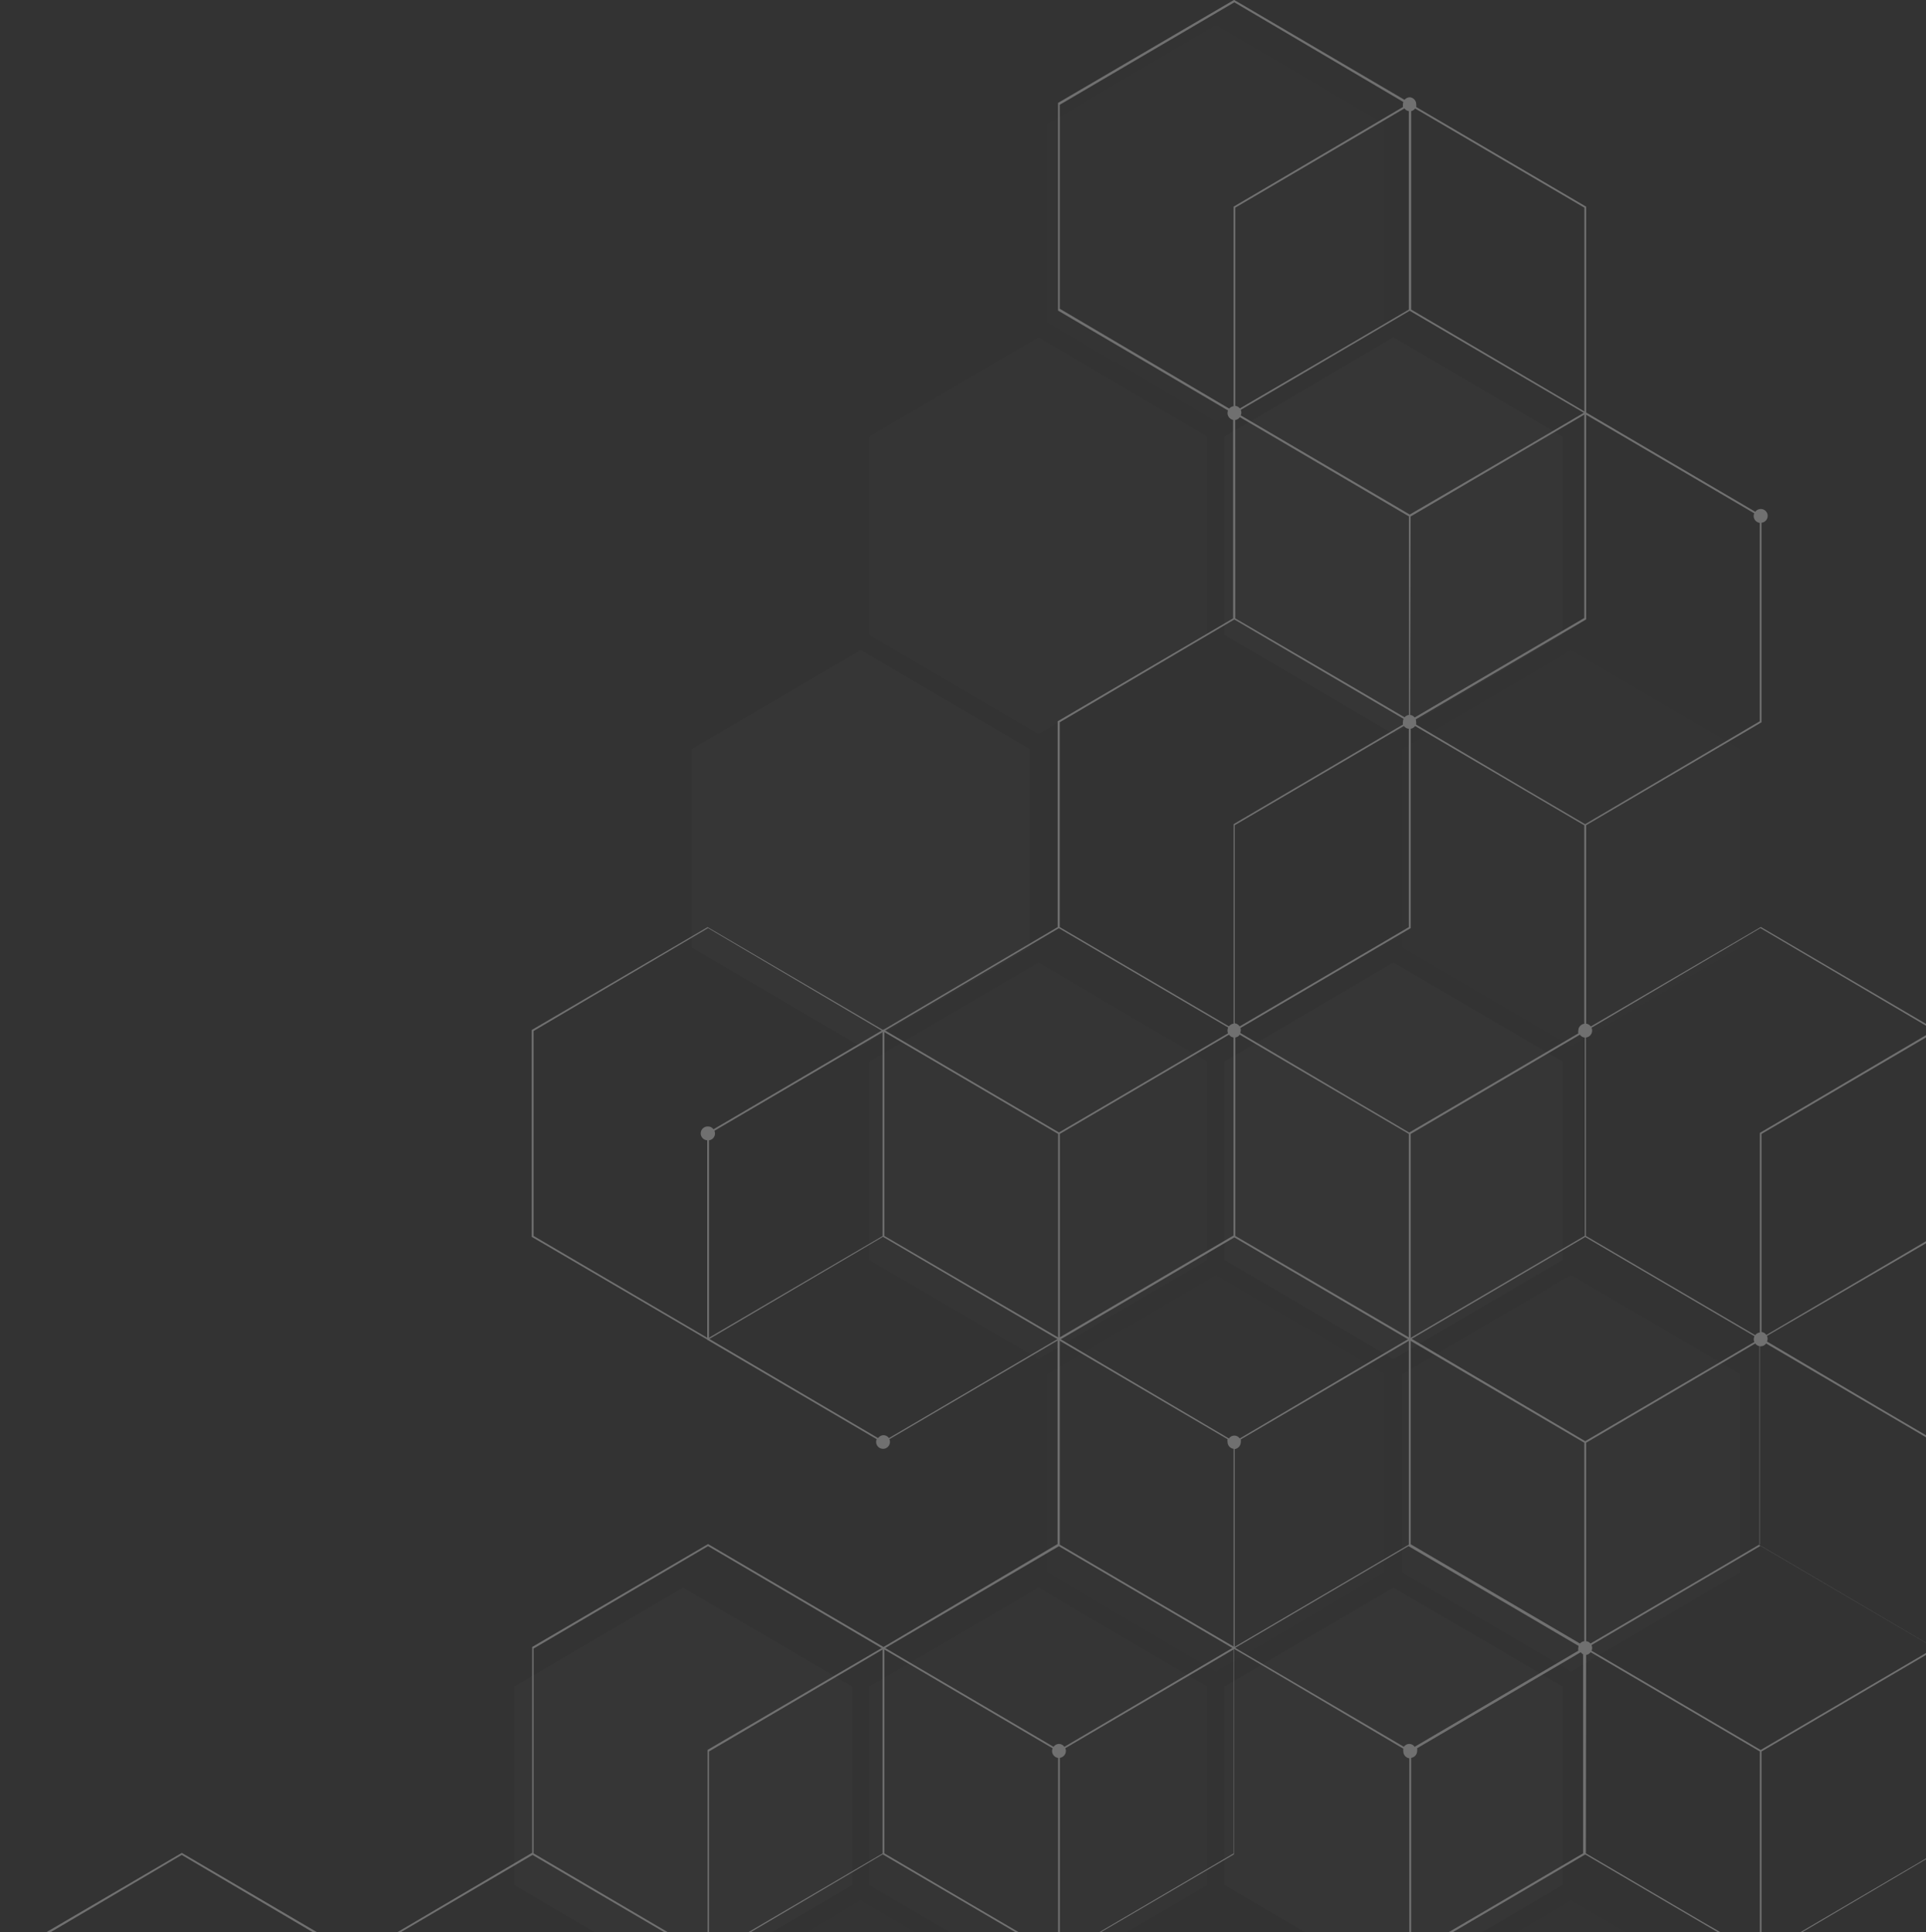 <svg width="310" height="311" viewBox="0 0 310 311" fill="none" xmlns="http://www.w3.org/2000/svg">
<rect x="0" y="0" width="310" height="311" fill="#333333" stroke="none"/>
<g opacity="0.3">
<g opacity="0.1">
<path opacity="0.3" d="M194.317 202.814L167.132 218.761L139.932 202.814V170.889L167.132 154.941L194.317 170.889V202.814Z" fill="white"/>
<path opacity="0.6" d="M165.746 152.503L138.546 168.466L111.346 152.503V120.593L138.546 104.631L165.746 120.593V152.503Z" fill="white"/>
<path opacity="0.3" d="M194.317 102.191L167.132 118.153L139.932 102.191V70.281L167.132 54.318L194.317 70.281V102.191Z" fill="white"/>
<path opacity="0.1" d="M222.903 253.111L195.703 269.073L168.518 253.111V221.201L195.703 205.238L222.903 221.201V253.111Z" fill="white"/>
<path opacity="0.3" d="M280.061 253.111L252.876 269.073L225.676 253.111V221.201L252.876 205.238L280.061 221.201V253.111Z" fill="white"/>
<path opacity="0.6" d="M251.489 202.814L224.288 218.761L197.088 202.814V170.889L224.288 154.941L251.489 170.889V202.814Z" fill="white"/>
<path opacity="0.6" d="M251.489 303.423L224.288 319.37L197.088 303.423V271.498L224.288 255.551L251.489 271.498V303.423Z" fill="white"/>
<path opacity="0.3" d="M194.317 303.423L167.132 319.37L139.932 303.423V271.498L167.132 255.551L194.317 271.498V303.423Z" fill="white"/>
<path opacity="0.6" d="M137.16 303.423L109.96 319.37L82.76 303.423V271.498L109.96 255.551L137.16 271.498V303.423Z" fill="white"/>
<path opacity="0.1" d="M280.061 152.503L252.876 168.451L225.676 152.503V120.578L252.876 104.631L280.061 120.578V152.503Z" fill="white"/>
<path opacity="0.1" d="M165.746 353.721L138.546 369.683L111.346 353.721V321.811L138.546 305.863L165.746 321.811V353.721Z" fill="white"/>
<path opacity="0.1" d="M222.903 51.894L195.703 67.841L168.518 51.894V19.969L195.703 4.021L222.903 19.969V51.894Z" fill="white"/>
<path opacity="0.6" d="M251.489 102.191L224.288 118.153L197.088 102.191V70.281L224.288 54.318L251.489 70.281V102.191Z" fill="white"/>
<path opacity="0.1" d="M280.061 353.721L252.876 369.683L225.676 353.721V321.811L252.876 305.863L280.061 321.811V353.721Z" fill="white"/>
</g>
<path d="M198.672 0H198.597L170.297 16.565V49.996L198.476 66.56V99.54L170.237 116.104V149.234L142.133 165.799L113.893 149.234L85.578 165.799V199.094L113.878 215.659H113.953L142.118 199.094L170.222 215.568V248.547L142.208 265.112L113.968 248.547L85.653 265.112V298.242L57.504 314.822L29.265 298.257L0.965 314.822V348.117L29.28 364.682L57.459 348.117L85.548 364.682V397.646L57.308 414.211V447.506L85.608 464.071L113.923 447.506V414.376L142.148 397.811V364.607L113.983 348.042V315.063L142.072 298.498L170.312 315.063L198.612 298.498V265.368L226.701 248.879L254.805 265.368V298.332L226.565 314.897V348.192L254.729 364.757V397.887H254.805L283.105 414.452H283.18L311.48 397.887V364.607H311.404L283.24 348.042V315.063L311.344 298.498L339.584 315.063L367.899 298.498V265.203H367.823L339.523 248.638H339.448L311.284 265.203L283.18 248.728V215.749L311.63 199.184L339.87 215.749L368.185 199.184V166.055L396.274 149.49L424.513 166.055L452.813 149.49V116.104H452.738L424.589 99.389H424.513L396.349 115.954L368.245 99.54V66.56L396.469 49.996V16.7L368.155 0.136L339.84 16.7V49.83L311.615 66.395V99.69L339.779 116.255V149.234L311.691 165.799L283.451 149.234H283.376L255.076 165.799V198.928L226.972 215.403L198.823 198.943V165.964L227.062 149.4V116.27L255.302 99.705V66.395L227.137 49.83V16.7L198.672 0ZM368.079 66.259L358.711 60.763L339.99 49.77V16.866L368.079 0.301L396.183 16.866V49.83L368.079 66.259ZM367.944 99.479L358.576 104.961L339.87 115.954L311.766 99.54V66.56L339.87 50.086L349.283 55.583L368.004 66.56L367.944 99.479ZM396.454 149.174V116.27L424.558 99.705L452.647 116.27V149.234L424.558 165.799L396.454 149.174ZM368.079 165.738L358.711 160.242L339.99 149.249V116.27L349.358 110.773L368.079 99.78L396.183 116.345V149.234L368.079 165.738ZM311.751 198.958V165.979L339.855 149.415L349.223 154.911L367.944 165.904V198.883L339.855 215.358L311.751 198.958ZM283.376 215.433L273.978 209.921L255.257 198.943V165.964L283.346 149.4L311.45 165.964V198.943L283.376 215.433ZM311.751 298.347V265.368L339.855 248.879L367.944 265.368V298.332L339.855 314.822L311.751 298.347ZM255.302 364.772L264.655 359.276L283.391 348.283L311.495 364.848V397.811L283.391 414.301L255.302 397.736V364.772ZM255.151 298.513L264.519 304.009L283.255 315.002V347.981L273.887 353.463L255.151 364.456L227.062 347.981V315.002L255.151 298.513ZM255.302 265.308L264.655 259.812L283.391 248.819L311.495 265.308V298.272L283.391 314.762L273.978 309.325L255.257 298.332L255.302 265.308ZM227.062 248.578V215.599L255.151 199.124L264.519 204.621L283.255 215.599V248.578L273.887 254.074L255.151 265.052L227.062 248.578ZM85.714 397.977L95.082 403.474L113.818 414.467V447.431L85.714 463.92L57.64 447.431V414.467L85.714 397.977ZM85.864 364.848L95.232 359.351L113.953 348.358L142.057 364.923V397.887L113.968 414.211L104.6 408.729L85.879 397.736L85.864 364.848ZM57.339 315.153V348.132L29.25 364.607L1.146 348.132V315.153L29.25 298.588L57.339 315.153ZM85.714 298.588L95.082 304.085L113.818 315.078V348.057L104.45 353.538L85.714 364.516L57.64 348.042V315.063L85.714 298.588ZM142.057 265.383V298.347L113.968 314.822L104.6 309.325L85.879 298.332V265.368L113.968 248.879L142.057 265.383ZM170.432 248.894L179.8 254.39L198.536 265.383V298.347L170.447 314.822L142.343 298.332V265.368L170.432 248.894ZM170.568 215.674L179.936 210.192L198.672 199.184L226.761 215.659V248.638L198.672 265.112L189.304 259.631L170.568 248.638V215.674ZM142.057 165.979V198.958L113.968 215.418L85.879 198.943V165.964L113.968 149.4L142.057 165.979ZM170.432 149.415L179.8 154.911L198.536 165.904V198.883L189.168 204.365L170.432 215.358L142.343 198.943V165.964L170.432 149.415ZM198.672 99.72L208.025 105.217L226.761 116.21V149.234L198.672 165.723L189.304 160.227L170.568 149.234V116.27L198.672 99.72ZM198.808 66.5L208.176 61.019L226.896 50.026L255.001 66.5V99.479L226.912 115.954L217.559 110.472L198.823 99.54L198.808 66.5ZM198.672 0.376L226.761 16.941V49.83L217.393 55.327L198.672 66.259L170.568 49.694V16.866L198.672 0.376Z" fill="white"/>
<path d="M226.911 15.662C226.618 15.666 226.338 15.785 226.132 15.994C225.926 16.202 225.811 16.483 225.811 16.776C225.787 16.926 225.787 17.079 225.811 17.228L198.551 33.266V65.387C198.282 65.42 198.034 65.549 197.854 65.752C197.674 65.954 197.573 66.215 197.572 66.486C197.572 66.783 197.688 67.068 197.897 67.279C198.106 67.491 198.389 67.611 198.686 67.615C198.859 67.614 199.028 67.57 199.18 67.489C199.332 67.408 199.462 67.291 199.56 67.148L226.775 83.126V115.081C226.508 115.114 226.262 115.245 226.084 115.447C225.906 115.65 225.809 115.911 225.811 116.18C225.788 116.33 225.788 116.482 225.811 116.632L198.551 132.67V164.776C198.279 164.809 198.029 164.941 197.849 165.146C197.668 165.352 197.57 165.616 197.572 165.89C197.571 166.04 197.602 166.189 197.662 166.327L170.447 182.289L142.207 165.724L114.841 181.777C114.742 181.637 114.611 181.523 114.459 181.445C114.307 181.366 114.139 181.325 113.967 181.325C113.672 181.307 113.381 181.407 113.159 181.604C112.938 181.8 112.803 182.076 112.785 182.372C112.767 182.667 112.867 182.958 113.064 183.18C113.26 183.401 113.536 183.536 113.832 183.554V215.66L141.107 231.667C141.047 231.805 141.017 231.954 141.017 232.104C141.017 232.4 141.135 232.683 141.344 232.892C141.553 233.101 141.836 233.218 142.132 233.218C142.427 233.218 142.711 233.101 142.92 232.892C143.129 232.683 143.246 232.4 143.246 232.104C143.247 231.954 143.216 231.805 143.156 231.667L170.371 215.705L197.572 231.667C197.549 231.812 197.549 231.959 197.572 232.104C197.573 232.377 197.673 232.639 197.852 232.844C198.032 233.049 198.28 233.182 198.551 233.218V265.158L171.32 281.181C171.22 281.041 171.09 280.926 170.938 280.845C170.786 280.764 170.618 280.719 170.447 280.714C170.274 280.717 170.105 280.761 169.953 280.842C169.801 280.923 169.671 281.039 169.573 281.181L142.207 265.113L113.892 281.678V313.784C113.623 313.816 113.375 313.946 113.195 314.149C113.015 314.351 112.915 314.612 112.913 314.883C112.918 315.037 112.949 315.19 113.003 315.335L85.713 331.387L57.488 314.823L30.137 330.875C30.037 330.737 29.905 330.625 29.754 330.546C29.602 330.468 29.434 330.426 29.264 330.424C29.116 330.424 28.97 330.453 28.834 330.51C28.698 330.567 28.574 330.65 28.47 330.755C28.367 330.86 28.285 330.985 28.23 331.122C28.175 331.259 28.147 331.405 28.149 331.553C28.151 331.824 28.251 332.085 28.431 332.287C28.611 332.49 28.859 332.619 29.128 332.652V364.773L57.443 381.338L84.749 365.315C84.846 365.455 84.975 365.569 85.126 365.648C85.277 365.727 85.445 365.768 85.615 365.768C85.785 365.768 85.953 365.727 86.103 365.648C86.254 365.569 86.384 365.455 86.481 365.315L113.711 381.293V413.233C113.442 413.266 113.195 413.395 113.015 413.598C112.834 413.8 112.734 414.061 112.732 414.332C112.738 414.486 112.768 414.639 112.823 414.784L85.592 430.867V464.162L112.868 480.169C112.815 480.309 112.784 480.457 112.778 480.606C112.778 480.902 112.895 481.185 113.104 481.394C113.313 481.603 113.596 481.721 113.892 481.721C114.188 481.721 114.471 481.603 114.68 481.394C114.889 481.185 115.007 480.902 115.007 480.606C115.007 480.456 114.976 480.307 114.916 480.169L141.258 464.719C141.362 464.857 141.496 464.97 141.65 465.048C141.804 465.127 141.974 465.168 142.147 465.171C142.319 465.169 142.489 465.126 142.641 465.045C142.793 464.963 142.923 464.846 143.02 464.704L170.251 480.682V513.661L142.222 530.195L115.007 514.218C115.068 514.081 115.099 513.931 115.097 513.781C115.097 513.485 114.98 513.202 114.771 512.993C114.562 512.784 114.278 512.667 113.982 512.667C113.687 512.667 113.403 512.784 113.194 512.993C112.985 513.202 112.868 513.485 112.868 513.781C112.866 513.931 112.896 514.081 112.958 514.218L85.607 530.271V562.376C85.34 562.409 85.094 562.54 84.916 562.742C84.738 562.945 84.641 563.206 84.643 563.475C84.639 563.772 84.752 564.059 84.958 564.273C85.164 564.487 85.446 564.612 85.743 564.62C85.915 564.618 86.085 564.575 86.237 564.494C86.389 564.412 86.519 564.296 86.616 564.153L113.982 580.206L141.273 564.183C141.37 564.326 141.5 564.443 141.652 564.524C141.804 564.605 141.974 564.647 142.147 564.647C142.319 564.647 142.489 564.605 142.641 564.524C142.794 564.443 142.924 564.326 143.02 564.183L170.251 580.161V613.125L143.096 629.072C142.997 628.932 142.866 628.818 142.714 628.739C142.562 628.661 142.393 628.62 142.222 628.62C142.051 628.62 141.882 628.661 141.73 628.739C141.578 628.818 141.447 628.932 141.348 629.072L113.982 613.019L86.616 629.072C86.519 628.931 86.388 628.817 86.236 628.738C86.083 628.659 85.914 628.619 85.743 628.62C85.447 628.602 85.157 628.703 84.935 628.899C84.713 629.095 84.579 629.371 84.561 629.667C84.543 629.962 84.643 630.253 84.839 630.475C85.035 630.696 85.312 630.831 85.607 630.849V662.804L58.377 678.782C58.281 678.638 58.151 678.521 57.998 678.439C57.846 678.358 57.676 678.315 57.503 678.315C57.334 678.32 57.168 678.365 57.019 678.446C56.869 678.527 56.741 678.642 56.645 678.782L29.279 662.714L0.979 679.279V711.384C0.709 711.421 0.461 711.553 0.281 711.758C0.101 711.963 0.001 712.226 0 712.499C0.004 712.797 0.124 713.082 0.335 713.293C0.546 713.504 0.831 713.624 1.13 713.628C1.298 713.619 1.463 713.573 1.612 713.492C1.761 713.411 1.889 713.298 1.988 713.161L29.354 729.229H29.429L57.594 712.664L84.794 728.627C84.746 728.772 84.721 728.925 84.719 729.078C84.717 729.348 84.814 729.609 84.991 729.811C85.169 730.014 85.415 730.144 85.683 730.178V762.118L57.443 778.682V810.788C57.148 810.808 56.872 810.945 56.677 811.168C56.482 811.391 56.384 811.682 56.404 811.978C56.424 812.273 56.56 812.549 56.783 812.744C57.007 812.938 57.298 813.037 57.594 813.017C57.763 813.016 57.929 812.974 58.078 812.895C58.227 812.817 58.356 812.703 58.452 812.565L85.713 828.708H85.788L114.103 812.143V779.947C114.37 779.914 114.616 779.784 114.794 779.581C114.972 779.379 115.069 779.118 115.067 778.848C115.069 778.698 115.038 778.549 114.976 778.411L142.327 762.359V729.063L114.163 712.499V680.559C114.431 680.519 114.675 680.385 114.852 680.18C115.029 679.976 115.126 679.715 115.127 679.444C115.128 679.294 115.097 679.145 115.037 679.007L142.252 663.045L169.468 679.007C169.408 679.176 169.389 679.356 169.413 679.533C169.436 679.71 169.501 679.879 169.603 680.026C169.704 680.173 169.839 680.293 169.996 680.378C170.153 680.463 170.328 680.509 170.507 680.513C170.653 680.511 170.798 680.481 170.932 680.423C171.067 680.365 171.188 680.281 171.29 680.176C171.393 680.071 171.473 679.948 171.527 679.812C171.581 679.676 171.608 679.53 171.606 679.384C171.607 679.234 171.576 679.085 171.516 678.947L198.867 662.894V630.849C199.136 630.816 199.384 630.686 199.564 630.484C199.744 630.282 199.844 630.021 199.846 629.75C199.841 629.6 199.81 629.452 199.755 629.313L226.956 613.351L255.06 629.84V662.804L227.829 678.782C227.733 678.638 227.603 678.521 227.451 678.439C227.299 678.358 227.129 678.315 226.956 678.315C226.676 678.326 226.41 678.44 226.209 678.636C226.009 678.832 225.888 679.095 225.871 679.375C225.855 679.655 225.942 679.931 226.118 680.15C226.293 680.368 226.543 680.514 226.82 680.559V712.499L198.596 729.063V761.184C198.412 761.203 198.236 761.268 198.083 761.373C197.93 761.478 197.806 761.619 197.722 761.783C197.637 761.948 197.595 762.131 197.599 762.316C197.603 762.5 197.653 762.681 197.744 762.842C197.836 763.003 197.965 763.139 198.122 763.237C198.279 763.335 198.458 763.393 198.642 763.404C198.827 763.416 199.012 763.382 199.18 763.304C199.348 763.227 199.494 763.109 199.605 762.961L226.82 778.938V812.068L254.096 828.076C254.038 828.214 254.012 828.363 254.021 828.512C254.019 828.659 254.045 828.804 254.1 828.94C254.154 829.076 254.234 829.2 254.336 829.305C254.438 829.41 254.56 829.493 254.695 829.551C254.829 829.609 254.974 829.64 255.12 829.642C255.417 829.638 255.701 829.517 255.909 829.306C256.118 829.094 256.235 828.809 256.235 828.512C256.238 828.362 256.208 828.212 256.144 828.076L283.495 812.023V779.947C283.791 779.929 284.067 779.795 284.263 779.573C284.46 779.351 284.56 779.061 284.542 778.765C284.524 778.47 284.389 778.193 284.168 777.997C283.946 777.801 283.655 777.701 283.36 777.719C283.187 777.72 283.018 777.764 282.866 777.845C282.713 777.926 282.583 778.043 282.486 778.185L255.301 762.208V730.253C255.57 730.22 255.817 730.09 255.998 729.888C256.178 729.686 256.278 729.425 256.28 729.154C256.28 728.999 256.249 728.845 256.189 728.702L283.54 712.664V680.559C283.811 680.522 284.059 680.389 284.238 680.185C284.418 679.98 284.518 679.717 284.519 679.444C284.52 679.294 284.489 679.145 284.429 679.007L311.629 663.045L339.869 679.61L367.175 663.587C367.271 663.726 367.4 663.839 367.549 663.918C367.698 663.996 367.864 664.038 368.033 664.039C368.329 664.057 368.619 663.957 368.841 663.76C369.063 663.564 369.198 663.288 369.215 662.992C369.233 662.697 369.133 662.406 368.937 662.184C368.741 661.963 368.464 661.828 368.169 661.81V629.674L340.893 613.667C340.941 613.526 340.967 613.379 340.968 613.23C340.987 613.074 340.972 612.916 340.924 612.766C340.877 612.616 340.798 612.477 340.694 612.36C340.589 612.242 340.461 612.148 340.318 612.084C340.174 612.02 340.019 611.986 339.861 611.986C339.704 611.986 339.549 612.02 339.405 612.084C339.262 612.148 339.133 612.242 339.029 612.36C338.924 612.477 338.846 612.616 338.798 612.766C338.751 612.916 338.736 613.074 338.754 613.23C338.732 613.375 338.732 613.522 338.754 613.667L311.629 629.584L284.414 613.622C284.474 613.484 284.505 613.335 284.504 613.185C284.503 612.914 284.402 612.653 284.222 612.451C284.042 612.248 283.794 612.119 283.525 612.086V580.131L310.756 564.153C310.854 564.295 310.984 564.411 311.136 564.492C311.288 564.573 311.457 564.617 311.629 564.62C311.801 564.615 311.969 564.57 312.121 564.489C312.272 564.408 312.403 564.293 312.503 564.153L339.869 580.206L368.184 563.641V531.46C368.349 531.435 368.507 531.374 368.645 531.28C368.783 531.186 368.899 531.062 368.983 530.917C369.067 530.773 369.117 530.611 369.13 530.444C369.143 530.278 369.118 530.11 369.057 529.954L396.273 513.992L424.512 530.557H424.588L451.878 514.534C451.977 514.674 452.108 514.788 452.26 514.866C452.412 514.945 452.581 514.986 452.752 514.986C453.048 515.004 453.338 514.904 453.56 514.707C453.782 514.511 453.916 514.235 453.934 513.939C453.952 513.644 453.852 513.353 453.656 513.131C453.459 512.91 453.183 512.775 452.887 512.757V480.561L424.588 463.996H424.512L397.222 480.004C397.123 479.864 396.992 479.75 396.84 479.671C396.688 479.592 396.519 479.551 396.348 479.551C396.177 479.551 396.008 479.592 395.856 479.671C395.704 479.75 395.573 479.864 395.474 480.004L368.259 463.996V432.056C368.527 432.023 368.773 431.893 368.95 431.69C369.128 431.487 369.225 431.226 369.223 430.957C369.223 430.803 369.197 430.651 369.148 430.505L396.484 414.467V381.172L369.208 365.165C369.256 365.024 369.281 364.876 369.283 364.728C369.302 364.572 369.286 364.413 369.239 364.263C369.192 364.113 369.113 363.975 369.009 363.858C368.904 363.74 368.776 363.646 368.633 363.582C368.489 363.517 368.334 363.484 368.176 363.484C368.019 363.484 367.863 363.517 367.72 363.582C367.576 363.646 367.448 363.74 367.344 363.858C367.239 363.975 367.161 364.113 367.113 364.263C367.066 364.413 367.051 364.572 367.069 364.728C367.046 364.873 367.046 365.02 367.069 365.165L340.742 380.615C340.639 380.477 340.505 380.364 340.351 380.286C340.197 380.207 340.027 380.166 339.854 380.163C339.681 380.164 339.511 380.206 339.359 380.288C339.207 380.369 339.077 380.487 338.98 380.63L311.75 364.653V331.674L339.854 315.109L367.054 331.086C367 331.226 366.969 331.373 366.964 331.523C366.964 331.818 367.081 332.102 367.29 332.311C367.499 332.52 367.783 332.637 368.078 332.637C368.374 332.637 368.657 332.52 368.866 332.311C369.075 332.102 369.193 331.818 369.193 331.523C369.217 331.378 369.217 331.231 369.193 331.086L396.529 315.033V282.958C396.798 282.925 397.045 282.795 397.226 282.593C397.406 282.391 397.506 282.129 397.508 281.859C397.51 281.71 397.482 281.563 397.428 281.425C397.373 281.287 397.291 281.162 397.188 281.056C397.084 280.949 396.961 280.864 396.824 280.806C396.688 280.747 396.542 280.716 396.393 280.714C396.221 280.719 396.053 280.764 395.902 280.845C395.75 280.926 395.619 281.041 395.52 281.181L368.108 265.113H368.033L340.727 281.136C340.632 280.995 340.504 280.88 340.355 280.799C340.205 280.717 340.039 280.673 339.869 280.669C339.697 280.672 339.528 280.716 339.376 280.797C339.224 280.878 339.093 280.994 338.995 281.136L311.765 265.158V232.239L338.995 216.262C339.094 216.402 339.225 216.516 339.377 216.594C339.529 216.673 339.698 216.714 339.869 216.714C340.038 216.713 340.204 216.671 340.353 216.592C340.503 216.514 340.631 216.4 340.727 216.262L368.093 232.315L395.384 216.307C395.485 216.445 395.616 216.558 395.768 216.636C395.919 216.715 396.087 216.757 396.258 216.759C396.553 216.777 396.844 216.677 397.066 216.48C397.287 216.284 397.422 216.008 397.44 215.712C397.458 215.417 397.358 215.126 397.161 214.904C396.965 214.683 396.689 214.548 396.393 214.53V182.53L423.624 166.552C423.721 166.695 423.851 166.812 424.003 166.893C424.155 166.974 424.325 167.018 424.497 167.019C424.669 167.014 424.837 166.969 424.989 166.888C425.14 166.807 425.271 166.692 425.371 166.552L452.737 182.62L481.052 166.056V133.86C481.329 133.814 481.58 133.667 481.755 133.447C481.93 133.227 482.016 132.95 481.997 132.669C481.979 132.389 481.856 132.125 481.653 131.93C481.45 131.736 481.182 131.623 480.901 131.616C480.731 131.62 480.565 131.664 480.415 131.745C480.266 131.827 480.138 131.942 480.043 132.083L452.812 115.954H452.737L424.573 132.519L397.357 116.557C397.416 116.413 397.447 116.26 397.447 116.105C397.446 115.834 397.346 115.573 397.165 115.371C396.985 115.169 396.737 115.039 396.469 115.006V83.141L424.708 66.576V34.456C424.854 34.446 424.997 34.407 425.129 34.342C425.26 34.277 425.378 34.187 425.474 34.076C425.571 33.965 425.644 33.837 425.691 33.698C425.738 33.559 425.757 33.412 425.747 33.266C425.737 33.12 425.699 32.977 425.634 32.845C425.569 32.714 425.478 32.596 425.368 32.5C425.257 32.404 425.129 32.33 424.99 32.283C424.851 32.236 424.704 32.217 424.557 32.227C424.389 32.229 424.223 32.271 424.074 32.35C423.925 32.428 423.796 32.541 423.699 32.679L396.333 16.566L368.018 33.13V65.387C367.748 65.423 367.5 65.556 367.32 65.761C367.14 65.966 367.04 66.228 367.039 66.501C367.046 66.646 367.077 66.788 367.13 66.923L339.718 82.975V116.271L367.883 132.836V164.776C367.612 164.812 367.364 164.945 367.184 165.15C367.005 165.354 366.905 165.617 366.904 165.89C366.91 166.039 366.941 166.187 366.994 166.327L339.794 182.289L312.578 166.327C312.64 166.184 312.671 166.03 312.669 165.875C312.669 165.728 312.64 165.584 312.584 165.448C312.528 165.313 312.446 165.19 312.342 165.087C312.239 164.983 312.116 164.901 311.981 164.845C311.845 164.789 311.7 164.76 311.554 164.76C311.408 164.76 311.263 164.789 311.128 164.845C310.992 164.901 310.869 164.983 310.766 165.087C310.662 165.19 310.58 165.313 310.524 165.448C310.468 165.584 310.44 165.728 310.44 165.875C310.439 166.025 310.47 166.174 310.53 166.312L283.254 182.364V214.485C282.985 214.518 282.738 214.648 282.557 214.85C282.377 215.052 282.277 215.313 282.275 215.584C282.275 215.735 282.306 215.883 282.366 216.021L255.15 231.983L227.061 215.419V182.53L254.292 166.552C254.385 166.696 254.512 166.813 254.662 166.895C254.812 166.976 254.98 167.019 255.15 167.019C255.447 167.015 255.731 166.895 255.939 166.683C256.148 166.472 256.265 166.187 256.265 165.89C256.267 165.619 256.171 165.356 255.993 165.151C255.816 164.946 255.57 164.812 255.301 164.776V132.836L283.525 116.271V84.15C283.709 84.13 283.885 84.066 284.038 83.961C284.191 83.856 284.315 83.715 284.399 83.551C284.484 83.386 284.526 83.203 284.522 83.019C284.518 82.834 284.468 82.653 284.377 82.492C284.286 82.331 284.156 82.195 283.999 82.097C283.842 81.999 283.663 81.942 283.479 81.93C283.294 81.918 283.109 81.952 282.941 82.03C282.773 82.107 282.627 82.225 282.516 82.373L255.301 66.396V33.266L227.95 17.228C227.974 17.079 227.974 16.926 227.95 16.776C227.95 16.494 227.843 16.221 227.65 16.014C227.457 15.807 227.193 15.681 226.911 15.662ZM396.333 82.825L386.935 77.389L369.087 66.847C369.148 66.71 369.178 66.561 369.178 66.411C369.18 66.141 369.083 65.88 368.905 65.678C368.727 65.475 368.481 65.345 368.214 65.311V33.432L396.303 16.867L423.518 32.844C423.456 32.981 423.426 33.131 423.428 33.281C423.43 33.552 423.53 33.813 423.71 34.015C423.89 34.218 424.138 34.347 424.407 34.38V66.411L396.333 82.825ZM386.829 121.541L368.093 132.534L340.004 115.97V83.141L367.235 67.164C367.334 67.303 367.465 67.417 367.617 67.496C367.769 67.575 367.937 67.615 368.108 67.615C368.277 67.614 368.443 67.573 368.593 67.494C368.742 67.415 368.871 67.302 368.967 67.164L377.461 72.148L396.197 83.141V115.081C395.927 115.117 395.679 115.25 395.499 115.455C395.319 115.66 395.22 115.923 395.218 116.195C395.225 116.34 395.256 116.482 395.309 116.617L386.829 121.541ZM425.597 166.266C425.658 166.124 425.689 165.97 425.687 165.815C425.685 165.544 425.585 165.283 425.405 165.08C425.225 164.878 424.977 164.748 424.708 164.715V132.836L452.812 116.271L480.012 132.233C479.963 132.379 479.938 132.531 479.937 132.685C479.935 132.954 480.032 133.215 480.21 133.418C480.388 133.621 480.634 133.751 480.901 133.784V165.8L452.812 182.364L425.597 166.266ZM396.333 182.229L386.935 176.793L369.087 166.251C369.148 166.114 369.178 165.965 369.178 165.815C369.18 165.543 369.084 165.281 368.906 165.075C368.729 164.87 368.483 164.737 368.214 164.7V132.836L377.582 127.339L395.429 116.798C395.531 116.938 395.665 117.052 395.819 117.13C395.974 117.209 396.145 117.25 396.318 117.25C396.486 117.245 396.651 117.202 396.8 117.123C396.949 117.045 397.077 116.934 397.176 116.798L424.407 132.775V164.715C424.137 164.752 423.889 164.884 423.709 165.089C423.529 165.294 423.429 165.557 423.428 165.83C423.427 165.98 423.458 166.129 423.518 166.266L396.333 182.229ZM340.893 215.961C340.916 215.816 340.916 215.669 340.893 215.524C340.895 215.255 340.798 214.994 340.62 214.791C340.443 214.588 340.197 214.458 339.929 214.425V182.53L367.16 166.552C367.253 166.696 367.38 166.813 367.53 166.895C367.68 166.976 367.847 167.019 368.018 167.019C368.191 167.019 368.361 166.976 368.513 166.895C368.665 166.813 368.795 166.696 368.892 166.552L377.386 171.537L396.122 182.53V214.485C395.853 214.518 395.605 214.648 395.425 214.85C395.245 215.052 395.145 215.313 395.143 215.584C395.143 215.735 395.173 215.883 395.233 216.021L368.018 231.983L340.893 215.961ZM311.629 231.983L302.261 226.487L284.414 215.946C284.474 215.808 284.505 215.659 284.504 215.509C284.503 215.238 284.402 214.977 284.222 214.775C284.042 214.572 283.794 214.443 283.525 214.41V182.53L310.756 166.552C310.853 166.695 310.983 166.812 311.135 166.893C311.287 166.974 311.457 167.018 311.629 167.019C311.801 167.014 311.969 166.969 312.121 166.888C312.272 166.807 312.403 166.692 312.503 166.552L339.718 182.53V214.485C339.451 214.518 339.205 214.649 339.027 214.851C338.849 215.054 338.752 215.315 338.754 215.584C338.754 215.735 338.785 215.883 338.845 216.021L311.629 231.983ZM311.494 265.203L302.126 270.7L283.39 281.693L256.174 265.715C256.238 265.579 256.269 265.429 256.265 265.279C256.267 265.009 256.17 264.748 255.992 264.546C255.814 264.343 255.568 264.213 255.301 264.179V232.239L282.516 216.262C282.615 216.402 282.746 216.516 282.898 216.595C283.05 216.673 283.219 216.714 283.39 216.714C283.561 216.714 283.73 216.673 283.882 216.595C284.034 216.516 284.165 216.402 284.263 216.262L292.758 221.246L311.494 232.239V265.203ZM255.15 266.408C255.321 266.406 255.489 266.364 255.64 266.285C255.792 266.207 255.923 266.094 256.024 265.956L283.254 281.934V313.889C282.985 313.922 282.738 314.052 282.557 314.254C282.377 314.456 282.277 314.717 282.275 314.988C282.275 315.139 282.306 315.287 282.366 315.425L255.015 331.478V363.583C254.831 363.603 254.655 363.668 254.502 363.772C254.349 363.877 254.225 364.018 254.141 364.183C254.056 364.347 254.014 364.53 254.018 364.715C254.022 364.9 254.072 365.081 254.163 365.242C254.254 365.403 254.384 365.538 254.541 365.636C254.698 365.734 254.877 365.792 255.061 365.804C255.246 365.815 255.431 365.781 255.599 365.704C255.767 365.626 255.913 365.508 256.024 365.36L283.254 381.338V413.278C283.064 413.292 282.881 413.354 282.722 413.459C282.563 413.563 282.432 413.705 282.343 413.873C282.254 414.041 282.208 414.229 282.211 414.419C282.213 414.61 282.264 414.796 282.358 414.962C282.452 415.127 282.586 415.266 282.748 415.366C282.91 415.466 283.095 415.523 283.285 415.532C283.475 415.541 283.664 415.502 283.835 415.419C284.006 415.336 284.154 415.21 284.263 415.055L311.494 431.047V462.987C311.226 463.021 310.98 463.151 310.803 463.354C310.625 463.556 310.528 463.817 310.53 464.087C310.53 464.384 310.647 464.669 310.855 464.88C311.064 465.091 311.347 465.212 311.644 465.216C311.817 465.214 311.986 465.171 312.138 465.09C312.291 465.009 312.421 464.892 312.518 464.749L339.733 480.727V513.706L311.629 530.195L284.414 514.218C284.476 514.081 284.507 513.931 284.504 513.781C284.504 513.635 284.475 513.49 284.419 513.355C284.363 513.219 284.281 513.096 284.178 512.993C284.074 512.89 283.952 512.807 283.816 512.751C283.681 512.695 283.536 512.667 283.39 512.667C283.243 512.667 283.098 512.695 282.963 512.751C282.828 512.807 282.705 512.89 282.602 512.993C282.498 513.096 282.416 513.219 282.36 513.355C282.304 513.49 282.275 513.635 282.275 513.781C282.273 513.931 282.304 514.081 282.366 514.218L255.015 530.271V562.376C254.746 562.413 254.5 562.546 254.322 562.751C254.145 562.956 254.048 563.219 254.051 563.49C254.045 563.64 254.071 563.789 254.126 563.927L227.784 579.378C227.687 579.238 227.558 579.124 227.407 579.045C227.256 578.966 227.088 578.925 226.918 578.925C226.748 578.925 226.58 578.966 226.429 579.045C226.279 579.124 226.149 579.238 226.052 579.378L198.837 563.4V531.445C199.106 531.412 199.353 531.282 199.534 531.08C199.714 530.878 199.814 530.617 199.816 530.346C199.809 530.196 199.778 530.049 199.725 529.909L227.076 513.871V481.751C227.223 481.741 227.366 481.702 227.497 481.637C227.628 481.572 227.746 481.482 227.842 481.371C227.939 481.261 228.013 481.132 228.059 480.993C228.106 480.854 228.125 480.707 228.116 480.561C228.106 480.415 228.067 480.272 228.002 480.14C227.937 480.009 227.846 479.892 227.736 479.795C227.625 479.699 227.497 479.625 227.358 479.578C227.219 479.531 227.072 479.512 226.926 479.522C226.757 479.524 226.591 479.566 226.442 479.645C226.293 479.723 226.165 479.836 226.067 479.974L198.837 463.996V432.056C199.107 432.02 199.355 431.887 199.535 431.682C199.715 431.477 199.814 431.215 199.816 430.942C199.812 430.644 199.692 430.359 199.481 430.148C199.27 429.937 198.984 429.816 198.686 429.812C198.516 429.818 198.35 429.863 198.201 429.944C198.052 430.025 197.924 430.14 197.828 430.279L170.582 414.302V382.347C170.851 382.314 171.099 382.184 171.279 381.982C171.459 381.779 171.559 381.518 171.561 381.247C171.561 380.951 171.444 380.666 171.236 380.454C171.027 380.243 170.743 380.122 170.447 380.118C170.274 380.118 170.104 380.161 169.952 380.243C169.799 380.324 169.669 380.441 169.573 380.585L142.342 364.607V331.628L170.447 315.064L197.647 331.041C197.623 331.186 197.623 331.333 197.647 331.478C197.647 331.773 197.764 332.057 197.973 332.266C198.182 332.475 198.466 332.592 198.761 332.592C199.057 332.592 199.34 332.475 199.549 332.266C199.758 332.057 199.876 331.773 199.876 331.478C199.871 331.328 199.84 331.18 199.786 331.041L227.137 314.988V282.958C227.404 282.918 227.648 282.784 227.825 282.579C228.002 282.375 228.1 282.114 228.1 281.844C228.123 281.699 228.123 281.552 228.1 281.407L254.427 265.956C254.512 266.076 254.619 266.178 254.743 266.255C254.867 266.333 255.006 266.385 255.15 266.408ZM340.004 314.898V282.958C340.272 282.925 340.518 282.794 340.696 282.592C340.873 282.389 340.97 282.128 340.968 281.859C340.993 281.709 340.993 281.556 340.968 281.407L368.184 265.444L395.384 281.407C395.322 281.549 395.292 281.703 395.294 281.859C395.295 282.129 395.396 282.391 395.576 282.593C395.756 282.795 396.004 282.925 396.273 282.958V314.898L369.042 330.875C368.943 330.736 368.813 330.622 368.661 330.543C368.509 330.465 368.34 330.424 368.169 330.424C368 330.425 367.834 330.466 367.684 330.545C367.535 330.624 367.407 330.737 367.31 330.875L340.004 314.898ZM311.629 331.387L302.261 325.891L284.414 315.35C284.474 315.212 284.505 315.063 284.504 314.913C284.506 314.641 284.407 314.378 284.226 314.175C284.045 313.972 283.796 313.843 283.525 313.814V281.934L292.893 276.437L311.629 265.444L338.845 281.407C338.784 281.563 338.759 281.73 338.772 281.897C338.785 282.064 338.836 282.225 338.919 282.37C339.003 282.514 339.119 282.638 339.257 282.732C339.395 282.826 339.553 282.888 339.718 282.913V314.853L311.629 331.387ZM311.494 364.607L302.126 370.104L283.39 381.082L256.174 365.119C256.234 364.982 256.265 364.833 256.265 364.683C256.267 364.413 256.17 364.152 255.992 363.95C255.814 363.747 255.568 363.617 255.301 363.583V331.628L282.516 315.651C282.613 315.794 282.743 315.911 282.895 315.992C283.048 316.072 283.217 316.115 283.39 316.115C283.562 316.115 283.732 316.072 283.884 315.992C284.037 315.911 284.167 315.794 284.263 315.651L292.758 320.635L311.494 331.628V364.607ZM338.845 380.811C338.784 380.967 338.759 381.134 338.772 381.301C338.785 381.467 338.836 381.629 338.919 381.774C339.003 381.918 339.119 382.042 339.257 382.136C339.395 382.23 339.553 382.292 339.718 382.317V414.272L311.629 430.791L284.414 414.829C284.474 414.691 284.505 414.542 284.504 414.392C284.506 414.119 284.408 413.854 284.227 413.648C284.047 413.443 283.797 413.311 283.525 413.278V381.338L292.893 375.841L311.629 364.848L338.845 380.811ZM368.124 429.828C367.952 429.827 367.784 429.868 367.632 429.947C367.48 430.026 367.349 430.14 367.25 430.279L358.756 425.295L340.02 414.302V382.347C340.284 382.31 340.527 382.178 340.701 381.976C340.876 381.774 340.971 381.515 340.968 381.247C340.993 381.108 340.993 380.965 340.968 380.826L367.325 365.36C367.422 365.5 367.552 365.614 367.703 365.693C367.853 365.772 368.021 365.813 368.191 365.813C368.362 365.813 368.529 365.772 368.68 365.693C368.831 365.614 368.96 365.5 369.057 365.36L396.288 381.338V414.302L369.057 430.279C368.953 430.131 368.812 430.012 368.649 429.933C368.486 429.854 368.305 429.817 368.124 429.828ZM367.973 463.996L358.605 469.493L339.884 480.486L312.669 464.523C312.729 464.386 312.759 464.237 312.759 464.087C312.757 463.816 312.657 463.555 312.477 463.352C312.297 463.15 312.049 463.02 311.78 462.987V431.032L339.884 414.467L349.252 419.964L367.084 430.43C367.06 430.579 367.06 430.732 367.084 430.882C367.082 431.151 367.179 431.412 367.357 431.615C367.535 431.817 367.781 431.948 368.048 431.981L367.973 463.996ZM396.484 513.691V481.751C396.753 481.718 397 481.588 397.18 481.386C397.361 481.183 397.461 480.922 397.463 480.651C397.463 480.501 397.432 480.352 397.372 480.215L424.588 464.252L452.692 480.727V512.682C452.423 512.715 452.175 512.844 451.995 513.047C451.815 513.249 451.714 513.51 451.713 513.781C451.71 513.931 451.741 514.081 451.803 514.218L424.588 530.195L396.484 513.691ZM368.124 529.201C367.951 529.204 367.782 529.248 367.63 529.329C367.478 529.41 367.348 529.527 367.25 529.668L358.756 524.669L340.02 513.691V480.712L349.388 475.23L368.124 464.237L395.324 480.2C395.264 480.337 395.233 480.486 395.233 480.636C395.235 480.907 395.335 481.168 395.516 481.371C395.696 481.573 395.944 481.703 396.213 481.736V513.691L368.982 529.668C368.884 529.531 368.755 529.419 368.606 529.341C368.457 529.263 368.292 529.22 368.124 529.216V529.201ZM312.669 563.912C312.729 563.774 312.759 563.626 312.759 563.475C312.758 563.203 312.658 562.94 312.478 562.735C312.298 562.53 312.05 562.397 311.78 562.361V530.436L339.884 513.947L349.252 519.443L367.084 529.909C367.06 530.059 367.06 530.211 367.084 530.361C367.082 530.63 367.179 530.891 367.357 531.094C367.535 531.297 367.781 531.427 368.048 531.46V563.4L339.959 579.89L312.669 563.912ZM283.405 579.875L273.977 574.393L256.129 563.927C256.189 563.789 256.22 563.641 256.22 563.49C256.222 563.217 256.123 562.952 255.942 562.747C255.762 562.541 255.512 562.409 255.241 562.376V530.436L282.471 514.459C282.568 514.602 282.698 514.719 282.85 514.799C283.002 514.88 283.172 514.923 283.345 514.923C283.517 514.923 283.687 514.88 283.839 514.799C283.991 514.719 284.122 514.602 284.218 514.459L311.434 530.436V562.376C311.165 562.413 310.919 562.546 310.741 562.751C310.564 562.956 310.467 563.219 310.47 563.49C310.469 563.641 310.5 563.789 310.56 563.927L283.405 579.875ZM311.78 662.789V629.84L339.01 613.863C339.109 614.002 339.24 614.116 339.392 614.195C339.544 614.273 339.713 614.314 339.884 614.314C340.055 614.312 340.222 614.27 340.374 614.192C340.526 614.113 340.657 614.001 340.758 613.863L367.973 629.84V661.78C367.704 661.813 367.456 661.943 367.276 662.145C367.096 662.347 366.996 662.608 366.994 662.879C366.999 663.029 367.03 663.177 367.084 663.316L339.884 679.279L311.78 662.789ZM227.076 778.923L236.429 773.427L255.165 762.434L282.381 778.396C282.321 778.534 282.29 778.683 282.29 778.833C282.292 779.104 282.392 779.365 282.572 779.567C282.753 779.77 283 779.899 283.269 779.932V811.887L256.039 827.865C255.941 827.723 255.81 827.607 255.658 827.526C255.507 827.445 255.337 827.401 255.165 827.398C254.993 827.403 254.825 827.448 254.674 827.529C254.522 827.61 254.391 827.725 254.292 827.865L227.076 811.887V778.923ZM226.926 712.664L236.324 718.311L254.171 728.777C254.116 728.921 254.09 729.075 254.096 729.229C254.094 729.498 254.191 729.759 254.369 729.962C254.546 730.165 254.792 730.295 255.06 730.328V762.283L245.692 767.78L226.956 778.758L199.725 762.72C199.778 762.58 199.809 762.433 199.816 762.283C199.814 762.012 199.714 761.751 199.534 761.549C199.353 761.347 199.106 761.217 198.837 761.184V729.229L226.926 712.664ZM255.165 662.97L264.533 668.466L282.381 678.932C282.321 679.07 282.29 679.219 282.29 679.369C282.292 679.641 282.391 679.904 282.571 680.109C282.751 680.314 282.999 680.447 283.269 680.483V712.423L256.039 728.401C255.94 728.261 255.809 728.147 255.657 728.068C255.505 727.99 255.336 727.949 255.165 727.949C254.995 727.951 254.827 727.993 254.675 728.072C254.524 728.15 254.392 728.263 254.292 728.401L245.797 723.416L227.076 712.423V680.559C227.344 680.519 227.588 680.385 227.765 680.18C227.942 679.976 228.04 679.715 228.04 679.444C228.063 679.299 228.063 679.152 228.04 679.007L255.165 662.97ZM255.301 629.765L264.669 624.253L282.531 613.787C282.63 613.927 282.761 614.041 282.913 614.12C283.065 614.199 283.234 614.24 283.405 614.24C283.576 614.24 283.745 614.199 283.897 614.12C284.049 614.041 284.18 613.927 284.278 613.787L311.494 629.765V662.729L284.278 678.706C284.182 678.563 284.052 678.446 283.899 678.366C283.747 678.285 283.577 678.242 283.405 678.242C283.232 678.242 283.063 678.285 282.91 678.366C282.758 678.446 282.628 678.563 282.531 678.706L273.977 673.797L255.241 662.804L255.301 629.765ZM227.076 613.019V581.155C227.344 581.121 227.59 580.991 227.768 580.788C227.945 580.586 228.042 580.325 228.04 580.055C228.066 579.911 228.066 579.763 228.04 579.619L254.367 564.153C254.467 564.293 254.598 564.408 254.749 564.489C254.901 564.57 255.069 564.615 255.241 564.62C255.413 564.617 255.582 564.573 255.734 564.492C255.886 564.411 256.016 564.295 256.114 564.153L264.609 569.138L283.345 580.131V612.086C283.076 612.119 282.828 612.248 282.648 612.451C282.468 612.653 282.367 612.914 282.366 613.185C282.365 613.335 282.396 613.484 282.456 613.622L273.977 618.591L255.241 629.584L227.076 613.019ZM85.713 762.449L95.111 768.006L112.958 778.472C112.898 778.609 112.867 778.758 112.868 778.908C112.873 779.178 112.974 779.438 113.154 779.639C113.333 779.841 113.579 779.972 113.847 780.008V811.963L85.713 828.377L58.603 812.414C58.632 812.27 58.632 812.122 58.603 811.978C58.601 811.707 58.501 811.446 58.321 811.243C58.141 811.041 57.893 810.911 57.624 810.878V778.923L85.713 762.449ZM95.231 723.732L113.952 712.739L142.056 729.304V762.268L114.856 778.17C114.757 778.031 114.626 777.917 114.474 777.838C114.322 777.76 114.154 777.719 113.982 777.719C113.814 777.72 113.648 777.761 113.498 777.84C113.349 777.919 113.22 778.032 113.124 778.17L104.614 773.186L85.894 762.193V730.253C86.164 730.219 86.412 730.087 86.59 729.881C86.768 729.675 86.863 729.411 86.857 729.139C86.857 728.988 86.826 728.84 86.767 728.702L95.231 723.732ZM56.494 679.007C56.434 679.163 56.409 679.331 56.422 679.497C56.435 679.664 56.485 679.826 56.569 679.97C56.653 680.115 56.768 680.239 56.906 680.333C57.045 680.427 57.202 680.489 57.368 680.513V712.453L29.279 729.018L2.063 713.056C2.125 712.913 2.156 712.759 2.154 712.604C2.152 712.333 2.052 712.072 1.872 711.87C1.691 711.667 1.444 711.538 1.175 711.505V679.535L29.279 663.045L56.494 679.007ZM85.713 663.045L95.111 668.617L112.958 679.083C112.898 679.221 112.867 679.369 112.868 679.519C112.869 679.792 112.969 680.055 113.149 680.26C113.329 680.465 113.577 680.597 113.847 680.634V712.574L104.479 718.07L86.616 728.612C86.518 728.472 86.387 728.358 86.235 728.279C86.083 728.201 85.914 728.16 85.743 728.16C85.574 728.161 85.408 728.202 85.259 728.281C85.109 728.36 84.981 728.473 84.884 728.612L57.654 712.499V680.559C57.924 680.522 58.172 680.389 58.352 680.185C58.532 679.98 58.632 679.717 58.633 679.444C58.646 679.298 58.635 679.151 58.603 679.007L85.713 663.045ZM141.168 629.313C141.106 629.45 141.075 629.599 141.077 629.75C141.079 630.021 141.179 630.282 141.359 630.484C141.54 630.686 141.787 630.816 142.056 630.849V662.804L114.856 678.782C114.76 678.638 114.63 678.521 114.477 678.439C114.325 678.358 114.155 678.315 113.982 678.315C113.812 678.315 113.644 678.358 113.494 678.439C113.344 678.521 113.217 678.638 113.124 678.782L104.614 673.797L85.894 662.804V630.849C86.161 630.816 86.407 630.685 86.585 630.483C86.762 630.28 86.859 630.019 86.857 629.75C86.86 629.599 86.829 629.45 86.767 629.313L113.982 613.351L141.168 629.313ZM170.431 613.351L179.83 618.922L197.662 629.388C197.638 629.533 197.638 629.68 197.662 629.825C197.664 630.096 197.764 630.357 197.944 630.559C198.124 630.762 198.372 630.891 198.641 630.924V662.879L171.335 678.782C171.235 678.639 171.102 678.522 170.947 678.441C170.793 678.36 170.621 678.316 170.447 678.315C170.277 678.32 170.111 678.365 169.962 678.446C169.813 678.527 169.685 678.642 169.588 678.782L142.358 662.804V630.849C142.627 630.816 142.874 630.686 143.054 630.484C143.235 630.282 143.335 630.021 143.337 629.75C143.339 629.599 143.308 629.45 143.246 629.313L170.431 613.351ZM170.567 580.131L179.935 574.634L198.671 563.641L225.886 579.619C225.861 579.763 225.861 579.911 225.886 580.055C225.884 580.325 225.981 580.586 226.159 580.788C226.337 580.991 226.583 581.121 226.85 581.155V613.095L199.575 629.072C199.473 628.932 199.339 628.818 199.185 628.74C199.03 628.661 198.859 628.62 198.686 628.62C198.518 628.623 198.352 628.665 198.203 628.743C198.053 628.822 197.925 628.934 197.828 629.072L189.333 624.088L170.597 613.095L170.567 580.131ZM142.056 530.436V562.376C141.787 562.409 141.54 562.539 141.359 562.741C141.179 562.944 141.079 563.205 141.077 563.475C141.075 563.631 141.106 563.785 141.168 563.927L113.952 579.89L86.767 563.927C86.828 563.771 86.852 563.604 86.84 563.437C86.826 563.271 86.776 563.109 86.692 562.964C86.609 562.82 86.493 562.696 86.355 562.602C86.216 562.508 86.059 562.446 85.894 562.421V530.436L113.124 514.459C113.22 514.597 113.349 514.711 113.498 514.789C113.648 514.868 113.814 514.909 113.982 514.91C114.154 514.91 114.322 514.87 114.474 514.791C114.626 514.712 114.757 514.598 114.856 514.459L142.056 530.436ZM170.431 513.947L179.799 519.443L197.632 529.909C197.609 530.054 197.609 530.201 197.632 530.346C197.63 530.618 197.729 530.88 197.91 531.083C198.091 531.286 198.341 531.415 198.611 531.445V563.4L189.243 568.897L170.507 579.89L143.246 563.927C143.307 563.77 143.331 563.602 143.317 563.434C143.304 563.266 143.252 563.104 143.167 562.959C143.081 562.814 142.964 562.691 142.824 562.597C142.684 562.504 142.524 562.444 142.358 562.421V530.436L170.431 513.947ZM170.567 480.727L179.935 475.245L198.671 464.252L225.886 480.215C225.864 480.359 225.864 480.507 225.886 480.651C225.884 480.921 225.981 481.182 226.159 481.384C226.337 481.587 226.583 481.717 226.85 481.751V513.706L199.575 529.683C199.473 529.541 199.34 529.425 199.186 529.344C199.032 529.263 198.86 529.219 198.686 529.216C198.516 529.222 198.35 529.267 198.201 529.348C198.052 529.429 197.924 529.544 197.828 529.683L189.333 524.684L170.597 513.706L170.567 480.727ZM143.246 464.523C143.306 464.386 143.337 464.237 143.337 464.087C143.339 463.813 143.24 463.548 143.059 463.343C142.879 463.137 142.629 463.005 142.358 462.972V431.032L170.462 414.467L197.662 430.43C197.639 430.575 197.639 430.722 197.662 430.867C197.66 431.14 197.759 431.405 197.939 431.61C198.12 431.816 198.369 431.948 198.641 431.981V463.921L189.273 469.417L170.537 480.41L143.246 464.523ZM113.967 415.507C114.139 415.507 114.307 415.466 114.459 415.387C114.611 415.308 114.742 415.194 114.841 415.055L123.366 420.039L142.102 431.032V462.987C141.834 463.021 141.588 463.151 141.41 463.354C141.233 463.556 141.136 463.817 141.138 464.087C141.135 464.232 141.166 464.376 141.228 464.508L114.871 479.974C114.772 479.834 114.641 479.72 114.489 479.641C114.337 479.563 114.169 479.522 113.998 479.522C113.829 479.523 113.663 479.565 113.513 479.643C113.364 479.722 113.235 479.835 113.139 479.974L85.878 463.996V431.032L113.109 415.055C113.205 415.193 113.334 415.307 113.483 415.385C113.632 415.464 113.799 415.505 113.967 415.507ZM114.118 381.338L123.486 375.841L142.207 364.848L169.422 380.811C169.362 380.949 169.332 381.097 169.332 381.247C169.334 381.518 169.434 381.779 169.614 381.982C169.794 382.184 170.042 382.314 170.311 382.347V414.302L142.207 430.791L132.839 425.295L114.992 414.829C115.052 414.673 115.077 414.506 115.064 414.339C115.051 414.172 115.001 414.011 114.917 413.866C114.833 413.721 114.718 413.597 114.579 413.503C114.441 413.409 114.283 413.348 114.118 413.323V381.338ZM85.592 331.643V363.598C85.325 363.632 85.079 363.762 84.901 363.965C84.723 364.167 84.626 364.428 84.628 364.698C84.628 364.848 84.659 364.997 84.719 365.134L57.503 381.082L29.399 364.607V332.652C29.668 332.619 29.916 332.49 30.096 332.287C30.276 332.085 30.377 331.824 30.378 331.553C30.381 331.403 30.35 331.254 30.288 331.116L57.503 315.139L85.592 331.643ZM113.967 316.133C114.14 316.13 114.309 316.086 114.461 316.005C114.612 315.924 114.743 315.807 114.841 315.666L123.366 320.635L142.102 331.628V364.607L132.734 370.104L113.998 381.082L86.767 365.119C86.82 364.979 86.85 364.832 86.857 364.683C86.856 364.412 86.755 364.151 86.575 363.948C86.395 363.746 86.147 363.616 85.878 363.583V331.628L113.109 315.651C113.205 315.791 113.332 315.907 113.482 315.988C113.631 316.069 113.797 316.114 113.967 316.118V316.133ZM169.422 281.422C169.362 281.56 169.332 281.708 169.332 281.859C169.333 282.131 169.433 282.394 169.613 282.599C169.793 282.804 170.041 282.937 170.311 282.973V314.913L142.207 331.387L132.839 325.891L114.992 315.35C115.052 315.194 115.077 315.026 115.064 314.86C115.051 314.693 115.001 314.531 114.917 314.387C114.833 314.242 114.718 314.118 114.579 314.024C114.441 313.93 114.283 313.869 114.118 313.844V281.934L142.207 265.444L169.422 281.422ZM198.671 265.444L208.024 270.941L225.871 281.482C225.849 281.627 225.849 281.774 225.871 281.919C225.872 282.189 225.97 282.45 226.147 282.655C226.323 282.859 226.568 282.994 226.835 283.033V314.973L199.56 330.875C199.463 330.733 199.333 330.616 199.181 330.535C199.028 330.454 198.859 330.411 198.686 330.411C198.514 330.411 198.344 330.454 198.192 330.535C198.039 330.616 197.909 330.733 197.813 330.875L170.582 314.898V282.958C170.852 282.922 171.1 282.789 171.28 282.584C171.46 282.379 171.56 282.116 171.561 281.844C171.562 281.693 171.531 281.545 171.471 281.407L198.671 265.444ZM199.695 231.712L208.175 226.743L226.896 215.75L255 232.239V264.179C254.732 264.213 254.486 264.343 254.308 264.546C254.131 264.748 254.034 265.009 254.036 265.279C254.003 265.422 254.003 265.572 254.036 265.715L227.694 281.181C227.599 281.038 227.47 280.921 227.319 280.84C227.168 280.759 226.999 280.716 226.828 280.716C226.656 280.716 226.487 280.759 226.336 280.84C226.185 280.921 226.057 281.038 225.962 281.181L217.467 276.196L198.731 265.203V233.263C199 233.224 199.246 233.09 199.426 232.886C199.605 232.682 199.706 232.421 199.71 232.149C199.733 232.004 199.733 231.857 199.71 231.712H199.695ZM170.311 182.53V215.494L143.081 231.487C142.984 231.344 142.854 231.227 142.702 231.146C142.549 231.065 142.379 231.023 142.207 231.023C142.035 231.023 141.865 231.065 141.712 231.146C141.56 231.227 141.43 231.344 141.333 231.487L114.118 215.494V183.554C114.386 183.521 114.631 183.39 114.809 183.188C114.987 182.985 115.084 182.724 115.082 182.455C115.084 182.304 115.053 182.155 114.992 182.018L142.207 166.056L170.311 182.53ZM198.671 167.019C198.844 167.018 199.013 166.974 199.165 166.893C199.317 166.812 199.447 166.695 199.545 166.552L208.024 171.537L226.76 182.53V215.494L217.392 221.005L199.545 231.547C199.448 231.404 199.318 231.287 199.166 231.206C199.013 231.125 198.843 231.083 198.671 231.083C198.499 231.083 198.329 231.125 198.176 231.206C198.024 231.287 197.894 231.404 197.798 231.547L170.582 215.494V182.53L197.813 166.552C197.908 166.693 198.036 166.808 198.185 166.89C198.335 166.971 198.501 167.015 198.671 167.019ZM226.896 117.325C227.067 117.325 227.235 117.284 227.387 117.205C227.539 117.127 227.67 117.013 227.769 116.873L236.264 121.858L255 132.851V164.791C254.731 164.827 254.485 164.961 254.307 165.166C254.13 165.371 254.033 165.634 254.036 165.905C254.006 166.049 254.006 166.198 254.036 166.342L226.82 182.304L217.467 176.808L199.62 166.266C199.673 166.126 199.703 165.979 199.71 165.83C199.709 165.557 199.609 165.294 199.429 165.089C199.249 164.884 199.001 164.752 198.731 164.715V132.836L225.962 116.858C226.068 117.009 226.211 117.129 226.377 117.209C226.543 117.288 226.727 117.323 226.911 117.31L226.896 117.325ZM227.046 83.141L236.414 77.645L255.135 66.667L282.351 82.629C282.29 82.767 282.26 82.916 282.26 83.066C282.262 83.337 282.362 83.598 282.542 83.8C282.722 84.002 282.97 84.132 283.239 84.165V116.105L255.135 132.67L245.767 127.173L227.935 116.632C227.957 116.482 227.957 116.33 227.935 116.18C227.937 115.911 227.84 115.65 227.662 115.447C227.484 115.245 227.238 115.114 226.971 115.081L227.046 83.141ZM226.896 17.921C227.067 17.921 227.235 17.88 227.387 17.801C227.539 17.723 227.67 17.609 227.769 17.469L255.015 33.432V66.396L245.647 71.892L226.911 82.825L199.71 66.862C199.763 66.722 199.794 66.575 199.801 66.426C199.799 66.155 199.699 65.894 199.518 65.692C199.338 65.489 199.091 65.359 198.822 65.326V33.432L226.052 17.454C226.149 17.592 226.278 17.704 226.427 17.783C226.576 17.861 226.742 17.904 226.911 17.906L226.896 17.921Z" fill="white"/>
</g>
</svg>
